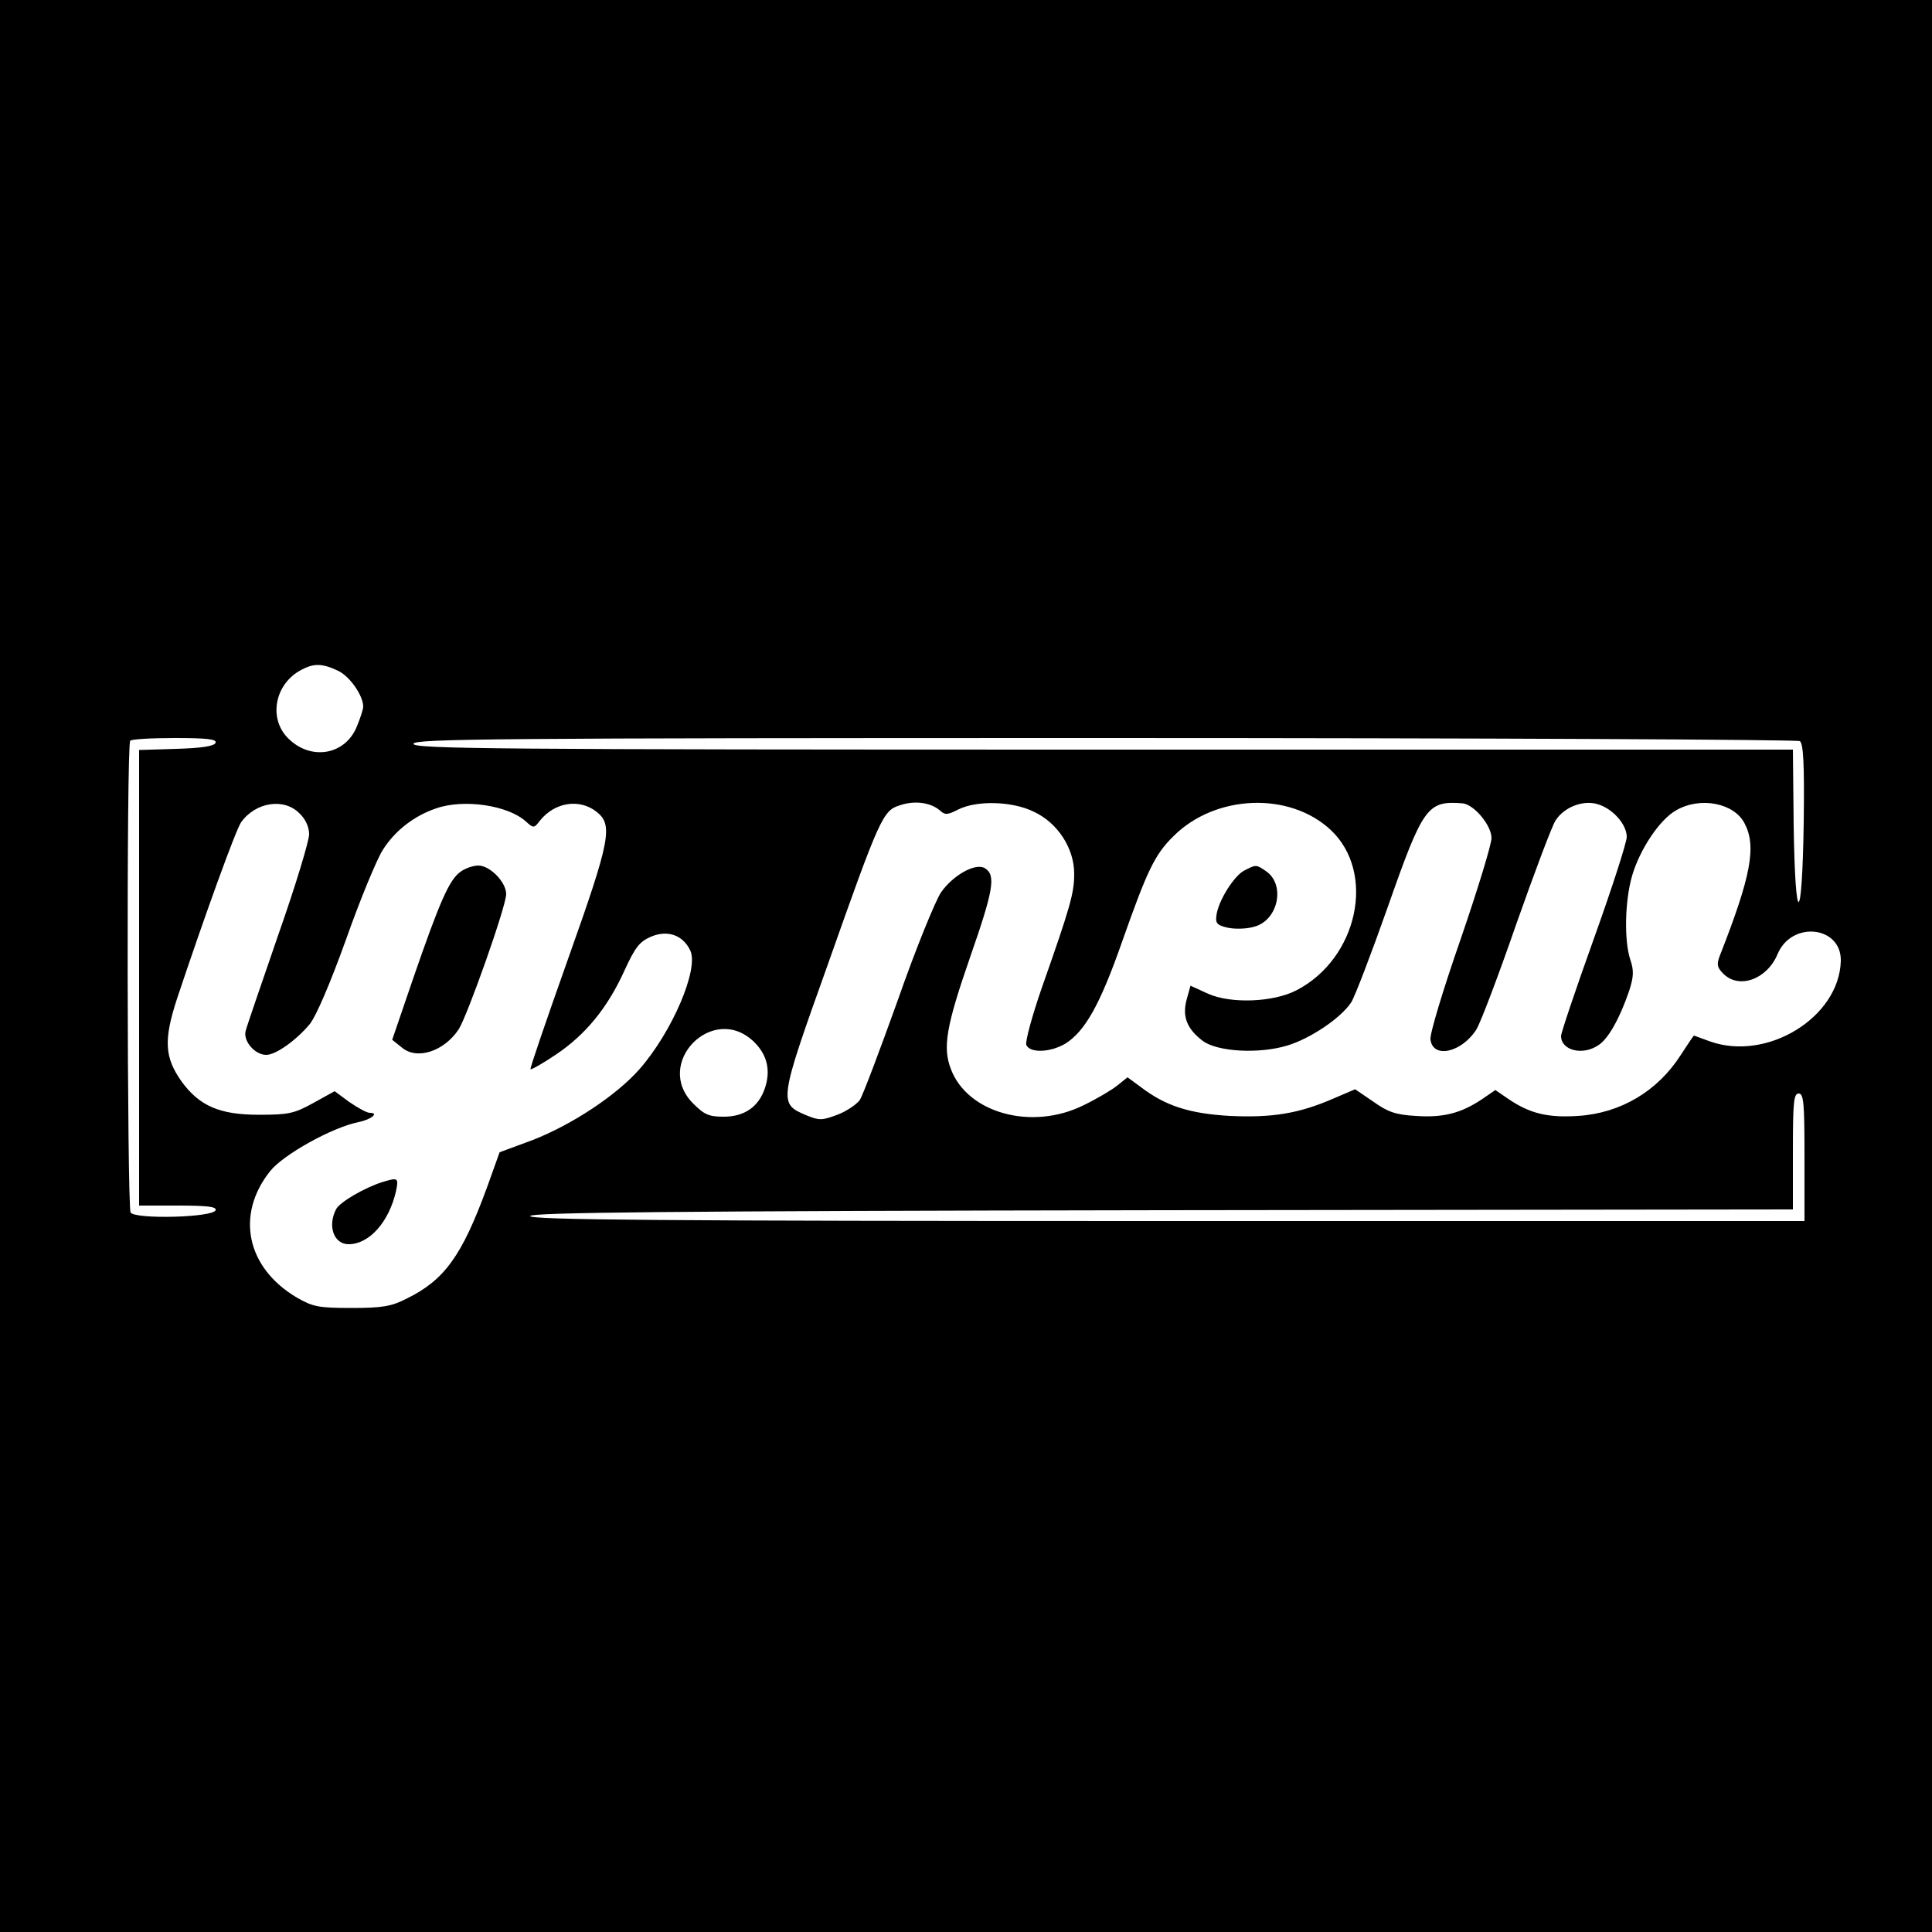 <?xml version="1.0" standalone="no"?>
<!DOCTYPE svg PUBLIC "-//W3C//DTD SVG 20010904//EN"
 "http://www.w3.org/TR/2001/REC-SVG-20010904/DTD/svg10.dtd">
<svg version="1.0" xmlns="http://www.w3.org/2000/svg"
 width="500pt" height="500pt" viewBox="0 0 500 500"
 preserveAspectRatio="xMidYMid meet">

<g transform="translate(0,500) scale(0.1,-0.1)"
fill="#000000" stroke="none">
<path d="M0 2500 l0 -2500 2500 0 2500 0 0 2500 0 2500 -2500 0 -2500 0 0
-2500z m875 764 c30 -14 65 -64 65 -93 0 -6 -7 -28 -16 -50 -30 -76 -121 -91
-180 -30 -50 52 -32 141 37 176 32 17 54 16 94 -3z m-317 -186 c-3 -9 -35 -14
-101 -16 l-97 -3 0 -589 0 -590 101 0 c76 0 100 -3 97 -12 -7 -19 -208 -24
-220 -6 -9 15 -11 1212 -1 1221 3 4 55 7 116 7 82 0 108 -3 105 -12z m4100 4
c9 -7 12 -56 10 -210 -4 -270 -22 -277 -26 -9 l-2 197 -1785 0 c-1580 0 -1785
2 -1785 15 0 13 205 15 1788 15 983 0 1793 -4 1800 -8z m-2226 -179 c14 -13
20 -12 48 2 47 24 140 22 196 -6 62 -29 104 -95 104 -160 0 -50 -9 -83 -84
-296 -25 -72 -43 -139 -40 -147 9 -22 62 -20 101 3 51 32 90 101 147 264 65
184 84 225 133 273 108 108 300 116 407 16 118 -111 70 -333 -89 -415 -60 -31
-169 -35 -228 -9 l-46 21 -10 -36 c-12 -44 1 -76 42 -107 38 -28 145 -34 218
-12 60 18 139 71 166 112 9 14 52 126 95 248 91 259 102 274 193 267 30 -3 75
-57 75 -90 0 -16 -36 -134 -80 -262 -45 -129 -80 -245 -78 -259 6 -51 81 -34
119 26 11 18 58 142 104 275 47 133 92 253 101 266 22 34 70 53 108 42 39 -11
76 -52 76 -85 0 -14 -38 -132 -85 -263 -47 -131 -85 -244 -85 -252 0 -38 57
-52 98 -23 25 17 54 69 78 139 12 37 13 53 3 82 -16 49 -14 152 5 217 20 68
71 145 114 169 62 36 150 19 177 -34 31 -59 17 -136 -64 -342 -9 -23 -7 -31 9
-47 41 -41 113 -14 140 50 36 88 166 74 164 -17 -4 -146 -191 -261 -339 -208
-22 8 -41 15 -41 15 -1 0 -16 -22 -34 -50 -60 -94 -156 -151 -266 -158 -78 -5
-124 6 -179 43 l-35 24 -35 -24 c-54 -36 -100 -48 -171 -43 -52 3 -72 10 -110
37 l-47 32 -56 -24 c-90 -39 -158 -50 -268 -45 -105 6 -167 26 -231 75 l-34
25 -26 -21 c-15 -12 -54 -35 -87 -51 -134 -67 -301 -21 -344 93 -22 56 -12
112 49 288 61 175 68 214 39 232 -24 15 -83 -18 -114 -63 -14 -21 -65 -145
-111 -277 -47 -131 -91 -248 -99 -260 -8 -11 -34 -29 -58 -38 -40 -15 -47 -15
-81 -1 -71 30 -71 34 55 386 137 388 144 402 188 416 39 13 79 7 103 -13z
m-1657 -8 c16 -15 25 -36 25 -54 0 -17 -35 -133 -79 -258 -43 -125 -82 -238
-85 -250 -8 -26 23 -63 53 -63 25 0 78 38 113 80 17 22 53 106 94 220 36 102
79 206 95 231 31 49 81 88 138 107 71 25 186 8 232 -34 20 -18 21 -18 37 3 38
47 102 57 146 22 43 -34 36 -72 -74 -381 -55 -155 -99 -283 -97 -285 2 -2 32
15 66 38 76 51 133 120 177 217 28 61 39 75 69 88 43 18 82 4 101 -35 24 -47
-46 -211 -131 -308 -60 -68 -175 -144 -278 -184 l-84 -31 -33 -92 c-65 -177
-110 -239 -208 -287 -39 -20 -63 -24 -142 -24 -86 0 -100 3 -142 27 -130 77
-159 214 -69 327 34 43 162 114 229 127 33 7 54 24 29 24 -8 0 -31 13 -53 28
l-38 28 -56 -31 c-49 -27 -64 -30 -140 -30 -102 0 -154 23 -200 86 -44 62 -47
107 -12 214 71 213 152 437 166 457 37 52 111 64 151 23z m1176 -591 c34 -33
44 -73 29 -119 -16 -49 -53 -75 -107 -75 -38 0 -50 5 -79 34 -104 104 51 262
157 160z m2719 -299 l0 -165 -1651 0 c-1316 0 -1650 3 -1647 13 4 9 342 13
1636 15 l1632 2 0 150 c0 127 2 150 15 150 13 0 15 -25 15 -165z"/>
<path d="M3220 2747 c-27 -14 -68 -80 -72 -117 -3 -20 3 -25 30 -31 19 -4 50
-3 69 3 61 17 80 108 30 143 -26 18 -26 18 -57 2z"/>
<path d="M1192 2744 c-29 -20 -54 -77 -123 -277 l-54 -158 25 -20 c39 -33 109
-10 147 47 23 36 123 319 123 350 0 31 -42 74 -72 74 -13 0 -34 -7 -46 -16z"/>
<path d="M990 1941 c-47 -15 -109 -51 -120 -70 -23 -44 -6 -91 32 -91 54 0
105 58 123 138 7 34 5 35 -35 23z"/>
</g>
</svg>
